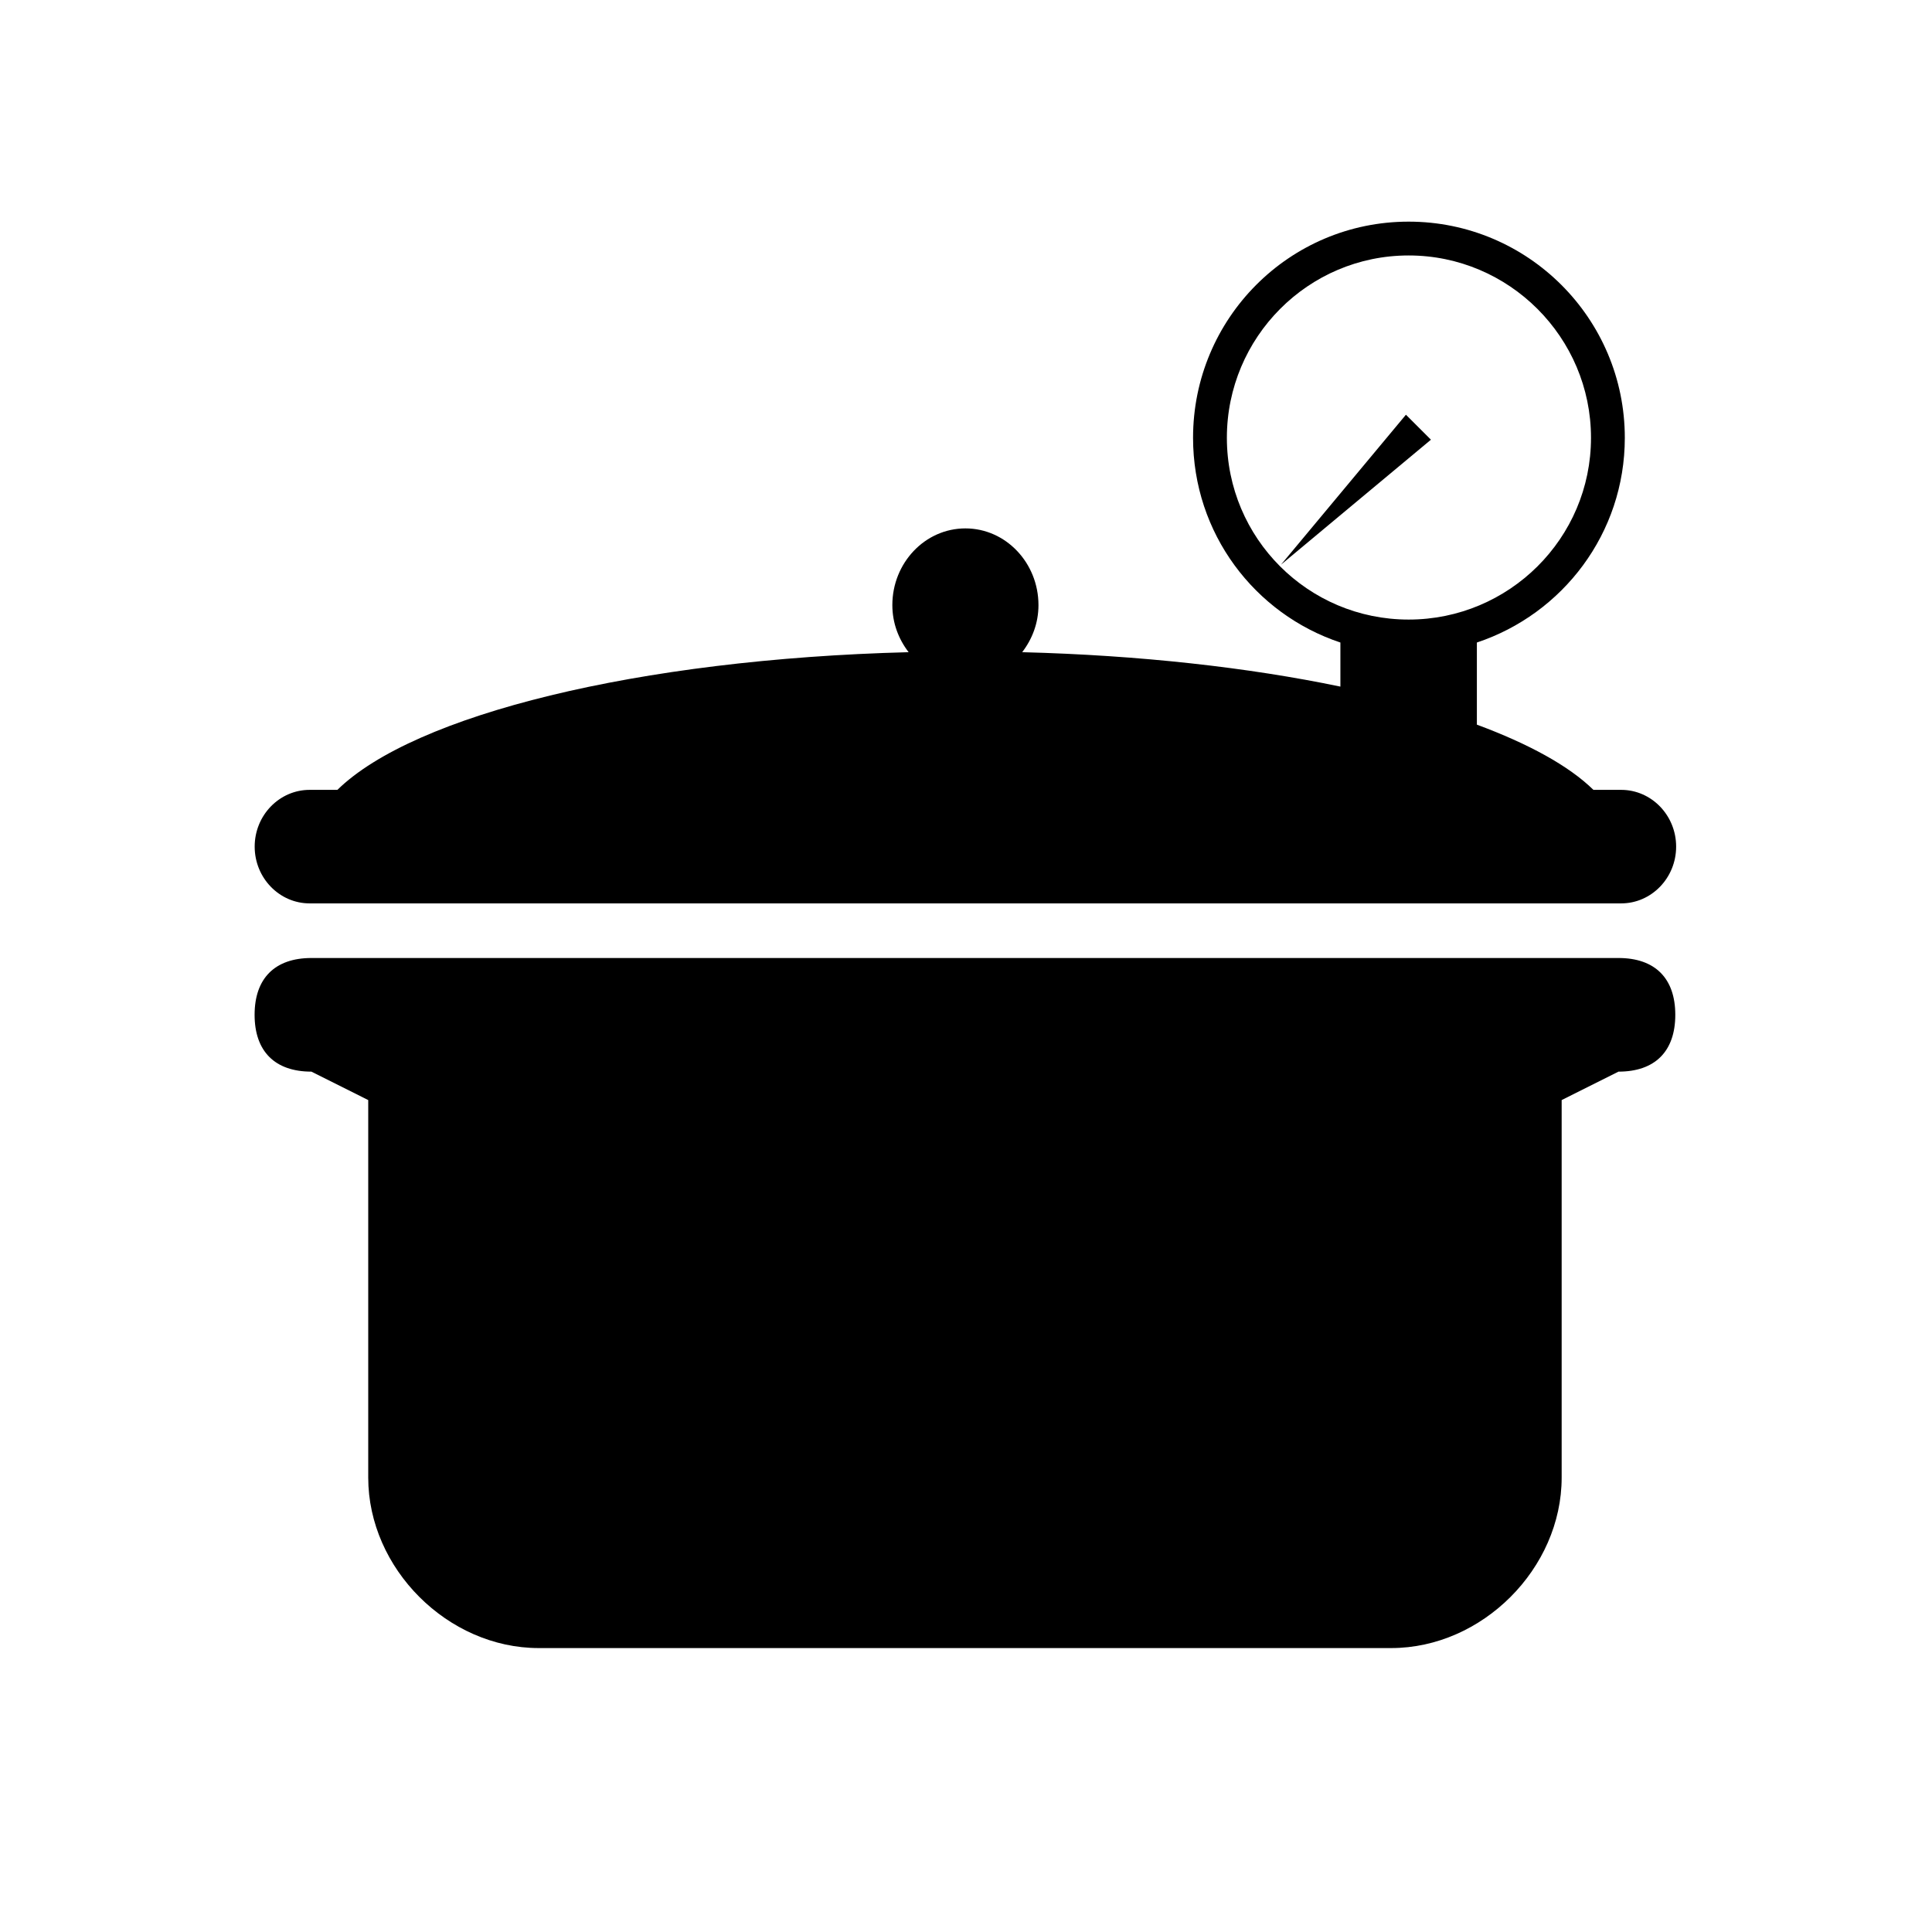 <svg xmlns:dc="http://purl.org/dc/elements/1.1/" xmlns:cc="http://creativecommons.org/ns#" xmlns:rdf="http://www.w3.org/1999/02/22-rdf-syntax-ns#" xmlns:svg="http://www.w3.org/2000/svg" xmlns="http://www.w3.org/2000/svg" xmlns:sodipodi="http://sodipodi.sourceforge.net/DTD/sodipodi-0.dtd" xmlns:inkscape="http://www.inkscape.org/namespaces/inkscape" xml:space="preserve" width="100" height="100" style="fill-rule:evenodd" viewBox="0 0 51.75 51.75" id="svg2876" version="1.1" inkscape:version="0.48.2 r9819" sodipodi:docname="lightning_rod.svg"><sodipodi:namedview pagecolor="#ffffff" bordercolor="#666666" borderopacity="1" objecttolerance="10" gridtolerance="10" guidetolerance="10" inkscape:pageopacity="0" inkscape:pageshadow="2" inkscape:window-width="667" inkscape:window-height="690" id="namedview2888" showgrid="false" inkscape:zoom="1.8838581" inkscape:cx="52.726636" inkscape:cy="44.29134" inkscape:window-x="683" inkscape:window-y="0" inkscape:window-maximized="0" inkscape:current-layer="g3015"/>
 <defs id="defs2878"><inkscape:perspective sodipodi:type="inkscape:persp3d" inkscape:vp_x="0 : 44.29134 : 1" inkscape:vp_y="0 : 1000 : 0" inkscape:vp_z="88.58268 : 44.29134 : 1" inkscape:persp3d-origin="44.29134 : 29.52756 : 1" id="perspective2892"/>
  <style type="text/css" id="style2880">
   
    .fil1 {fill:black}
    .fil0 {fill:white}
   
  </style>
 
  
  
  
 
 <style id="style3672" type="text/css">
   
    .fil0 {fill:#0A0B0C}
   
  </style>
  <inkscape:perspective id="perspective3682" inkscape:persp3d-origin="45 : 33.333333 : 1" inkscape:vp_z="90 : 50 : 1" inkscape:vp_y="0 : 1000 : 0" inkscape:vp_x="0 : 50 : 1" sodipodi:type="inkscape:persp3d"/>
  
  
 
 <style id="style3731" type="text/css">
   
    .fil1 {fill:black}
    .fil0 {fill:white}
   
  </style>
  <inkscape:perspective id="perspective3743" inkscape:persp3d-origin="44.29134 : 29.52756 : 1" inkscape:vp_z="88.58268 : 44.29134 : 1" inkscape:vp_y="0 : 1000 : 0" inkscape:vp_x="0 : 44.29134 : 1" sodipodi:type="inkscape:persp3d"/>
  
  
  
 
 <style id="style3757" type="text/css">
   
    .fil1 {fill:black}
    .fil0 {fill:white}
   
  </style>
  <inkscape:perspective id="perspective3769" inkscape:persp3d-origin="44.29134 : 29.52756 : 1" inkscape:vp_z="88.58268 : 44.29134 : 1" inkscape:vp_y="0 : 1000 : 0" inkscape:vp_x="0 : 44.29134 : 1" sodipodi:type="inkscape:persp3d"/>
  
  
  
 
 <style id="style3002" type="text/css">
   
    .fil0 {fill:white}
    .fil1 {fill:black}
   
  </style>
  
  
  
  
 </defs>
 
<g style="fill-rule:evenodd" id="g3015" transform="matrix(1.029,0,0,1.029,-61.575,3.383)"><path style="fill:#000000;fill-rule:evenodd" d="M 93.185,11.411 96.437,7.508 97.088,8.158 93.185,11.411 z" id="path4262"/><path style="fill:#000000;fill-rule:evenodd" d="M 72.938 11.469 C 66.763 11.469 61.781 16.482 61.781 22.656 C 61.781 27.597 64.962 31.771 69.406 33.25 L 69.406 35.531 C 64.661 34.543 59.031 33.906 52.938 33.75 C 53.456 33.076 53.781 32.245 53.781 31.312 C 53.781 29.135 52.095 27.344 50 27.344 C 47.905 27.344 46.219 29.134 46.219 31.312 C 46.219 32.244 46.543 33.076 47.062 33.75 C 33.055 34.109 21.456 36.995 17.5 40.875 L 16.062 40.875 C 14.5 40.875 13.219 42.188 13.219 43.812 C 13.219 45.437 14.5 46.75 16.062 46.75 L 83.938 46.75 C 85.5 46.75 86.781 45.436 86.781 43.812 C 86.781 42.188 85.499 40.875 83.938 40.875 L 82.5 40.875 C 81.229 39.628 79.142 38.491 76.469 37.5 L 76.469 33.25 C 80.913 31.771 84.125 27.597 84.125 22.656 C 84.125 16.482 79.112 11.469 72.938 11.469 z M 72.938 13.219 C 78.137 13.219 82.375 17.457 82.375 22.656 C 82.375 27.855 78.137 32.062 72.938 32.062 C 67.738 32.062 63.531 27.855 63.531 22.656 C 63.531 17.457 67.738 13.219 72.938 13.219 z " transform="matrix(0.503,0,0,0.503,59.82,-3.287)" id="path4260"/><path style="fill:#000000;fill-rule:evenodd" d="m 101.97,21.65 -34.024,0 c -0.951,0 -1.479,0.529 -1.479,1.479 0,0.951 0.529,1.479 1.479,1.479 l 1.479,0.74 0,9.827 c 0,2.368 2.07,4.438 4.438,4.438 l 22.19,0 c 2.368,0 4.438,-2.07 4.438,-4.438 l 0,-9.827 1.479,-0.74 c 0.951,0 1.479,-0.528 1.479,-1.479 4e-4,-0.951 -0.528,-1.479 -1.479,-1.479 z" id="path3159"/></g></svg>